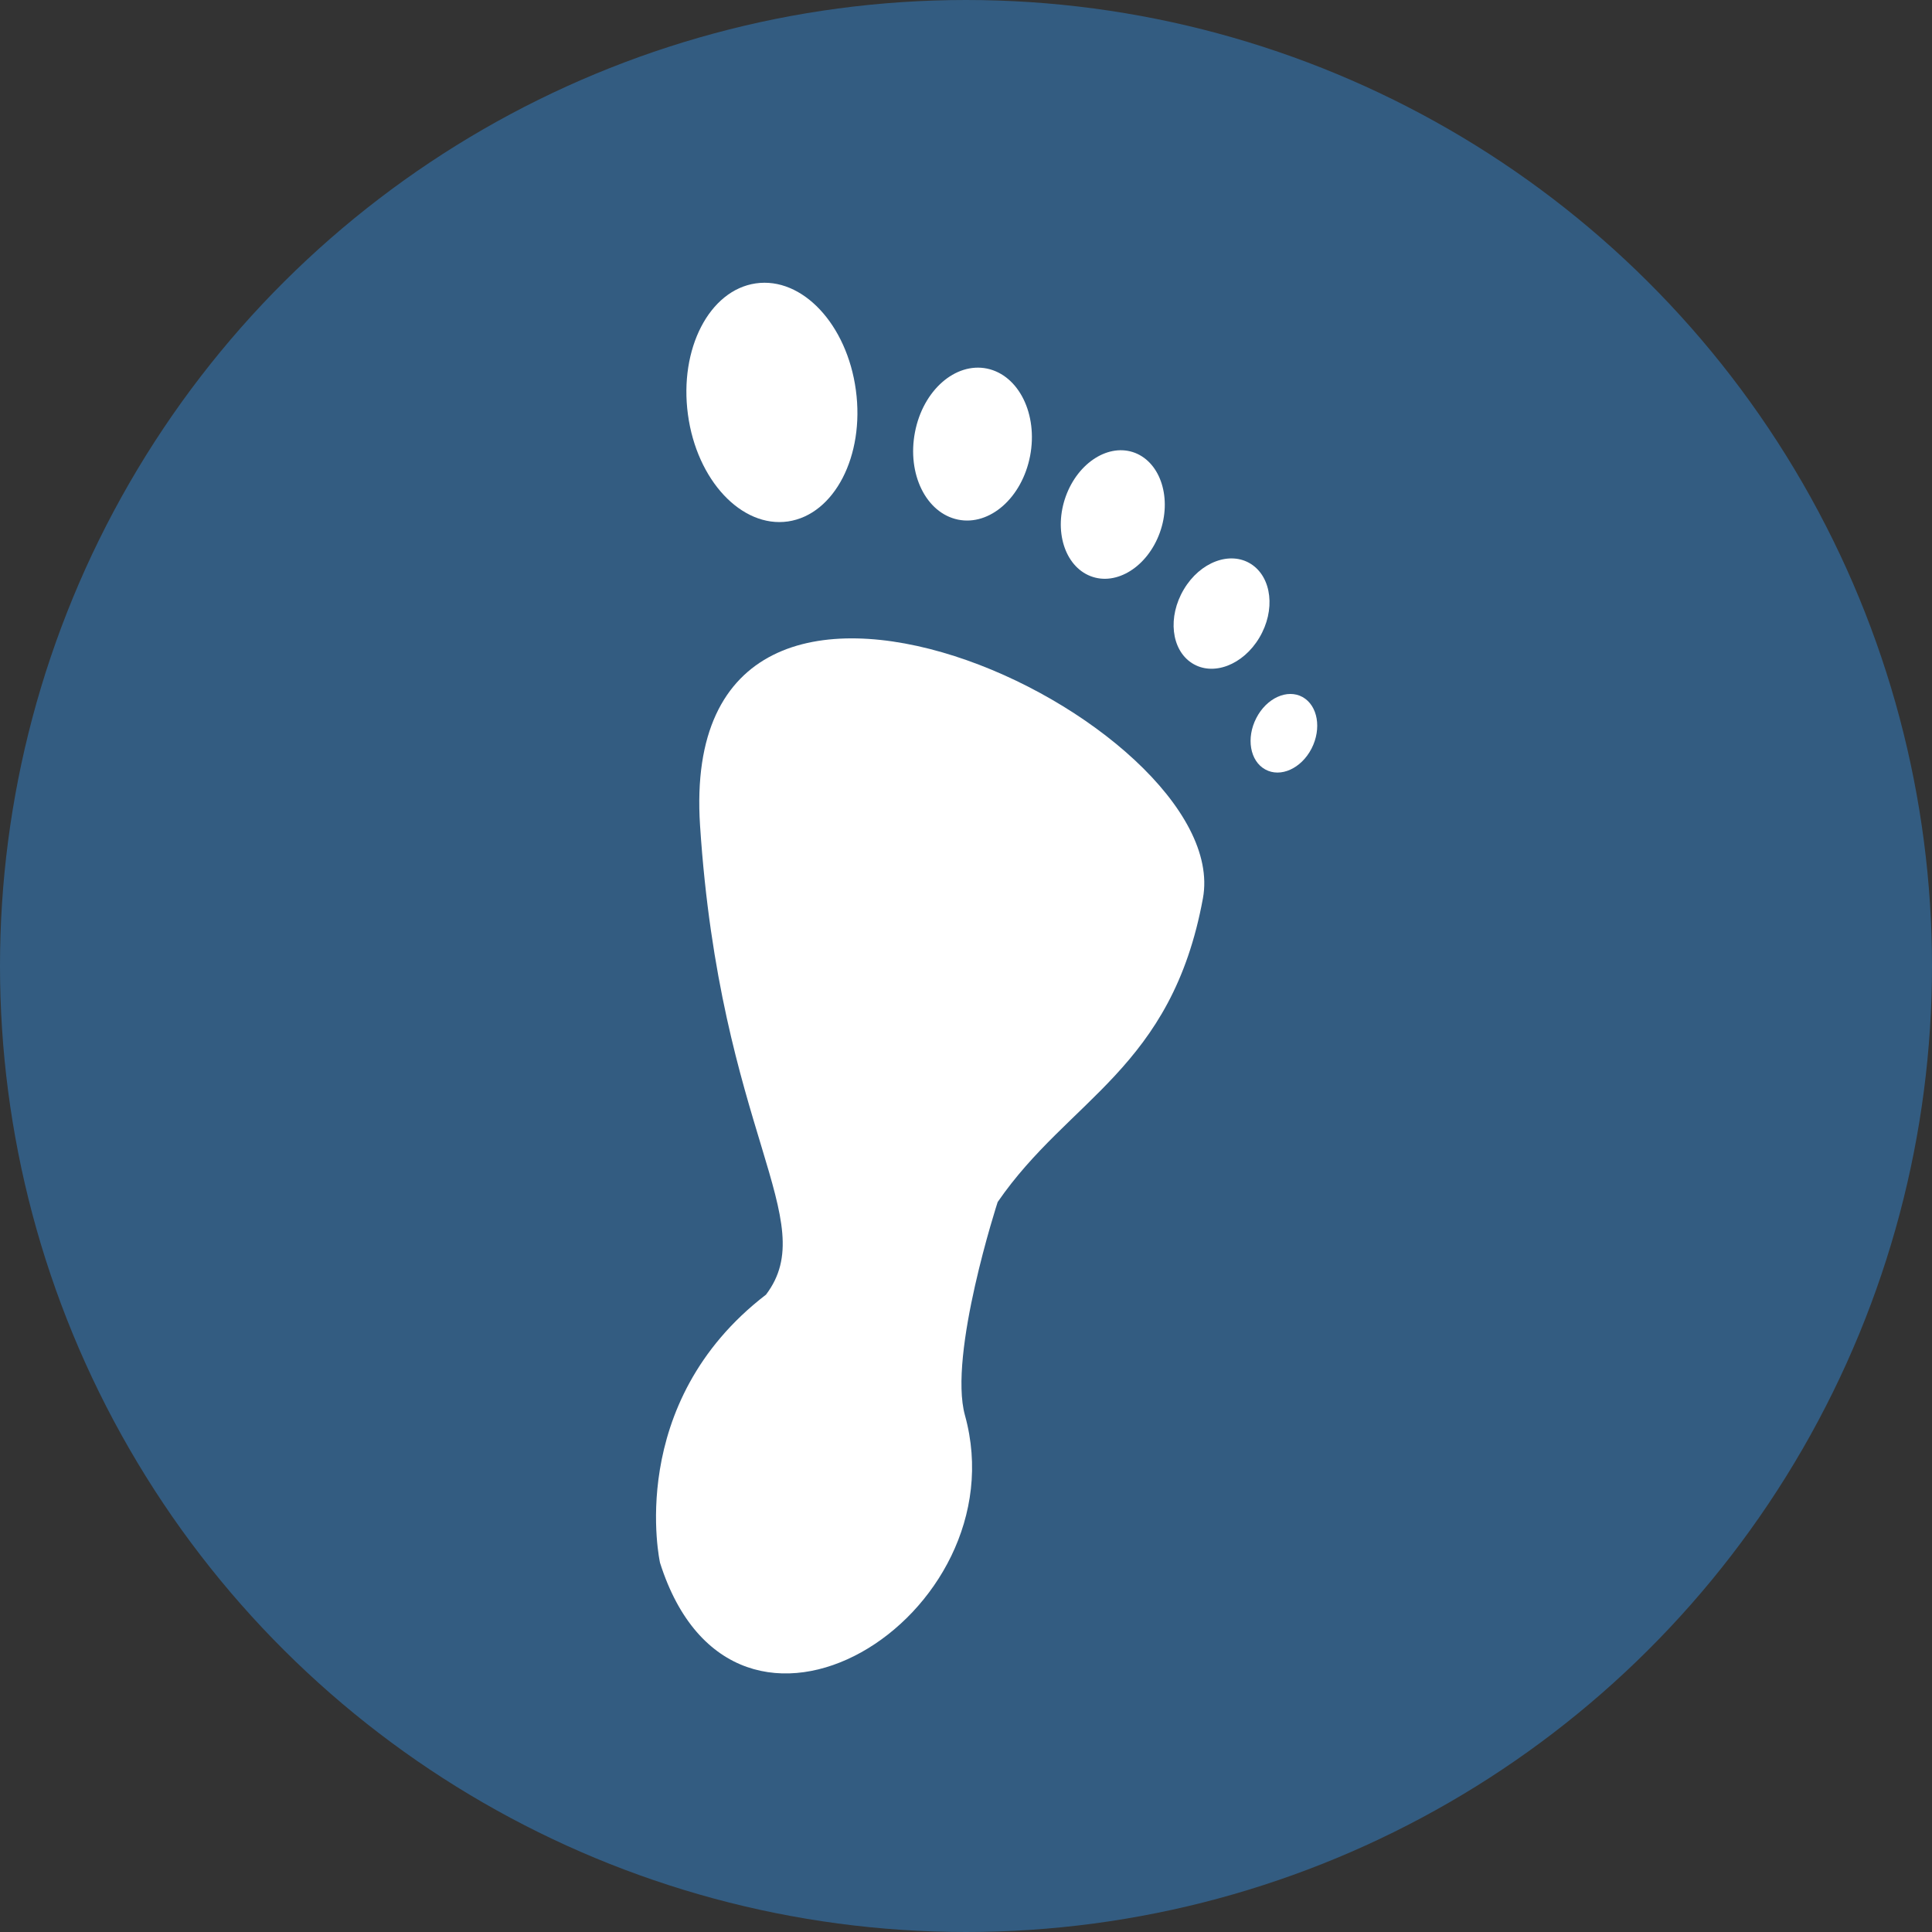 <svg width="41" height="41" viewBox="0 0 41 41" fill="none" xmlns="http://www.w3.org/2000/svg">
<rect x="0" y="0" width="41" height="41" fill="#333333" stroke="none"/>
<circle cx="20.5" cy="20.5" r="20.5" transform="rotate(90 20.5 20.5)" fill="#335C81"/>
<path d="M14.856 17.517C14.34 9.625 26.216 15.31 25.528 19.063C24.864 22.683 22.683 23.311 21.172 25.509C21.172 25.509 20.119 28.744 20.478 30.036C21.658 34.293 15.588 38.144 14.007 33.166C14.007 33.166 13.248 29.786 16.256 27.474C17.45 25.896 15.282 24.03 14.856 17.517H14.856Z" fill="white"/>
<path d="M18.163 8.28C18.352 9.673 17.707 10.921 16.722 11.066C15.739 11.207 14.787 10.193 14.599 8.797C14.41 7.401 15.055 6.157 16.038 6.014C17.024 5.87 17.975 6.883 18.163 8.28Z" fill="white"/>
<path d="M21.86 9.677C21.689 10.563 21.004 11.165 20.33 11.027C19.653 10.887 19.246 10.059 19.417 9.172C19.587 8.285 20.273 7.683 20.948 7.822C21.623 7.965 22.03 8.794 21.86 9.678L21.86 9.677Z" fill="white"/>
<path d="M24.613 11.304C24.352 12.026 23.693 12.441 23.142 12.226C22.593 12.012 22.357 11.256 22.618 10.532C22.88 9.81 23.537 9.398 24.088 9.611C24.637 9.827 24.873 10.584 24.613 11.304V11.304Z" fill="white"/>
<path d="M26.725 13.533C26.379 14.115 25.739 14.357 25.296 14.073C24.854 13.79 24.775 13.092 25.122 12.509C25.467 11.925 26.107 11.686 26.55 11.97C26.992 12.255 27.072 12.952 26.725 13.533Z" fill="white"/>
<path d="M27.833 15.886C27.614 16.31 27.174 16.508 26.851 16.329C26.526 16.151 26.442 15.662 26.661 15.238C26.879 14.813 27.319 14.614 27.642 14.792C27.966 14.973 28.051 15.46 27.833 15.886V15.886Z" fill="white"/>
</svg>
